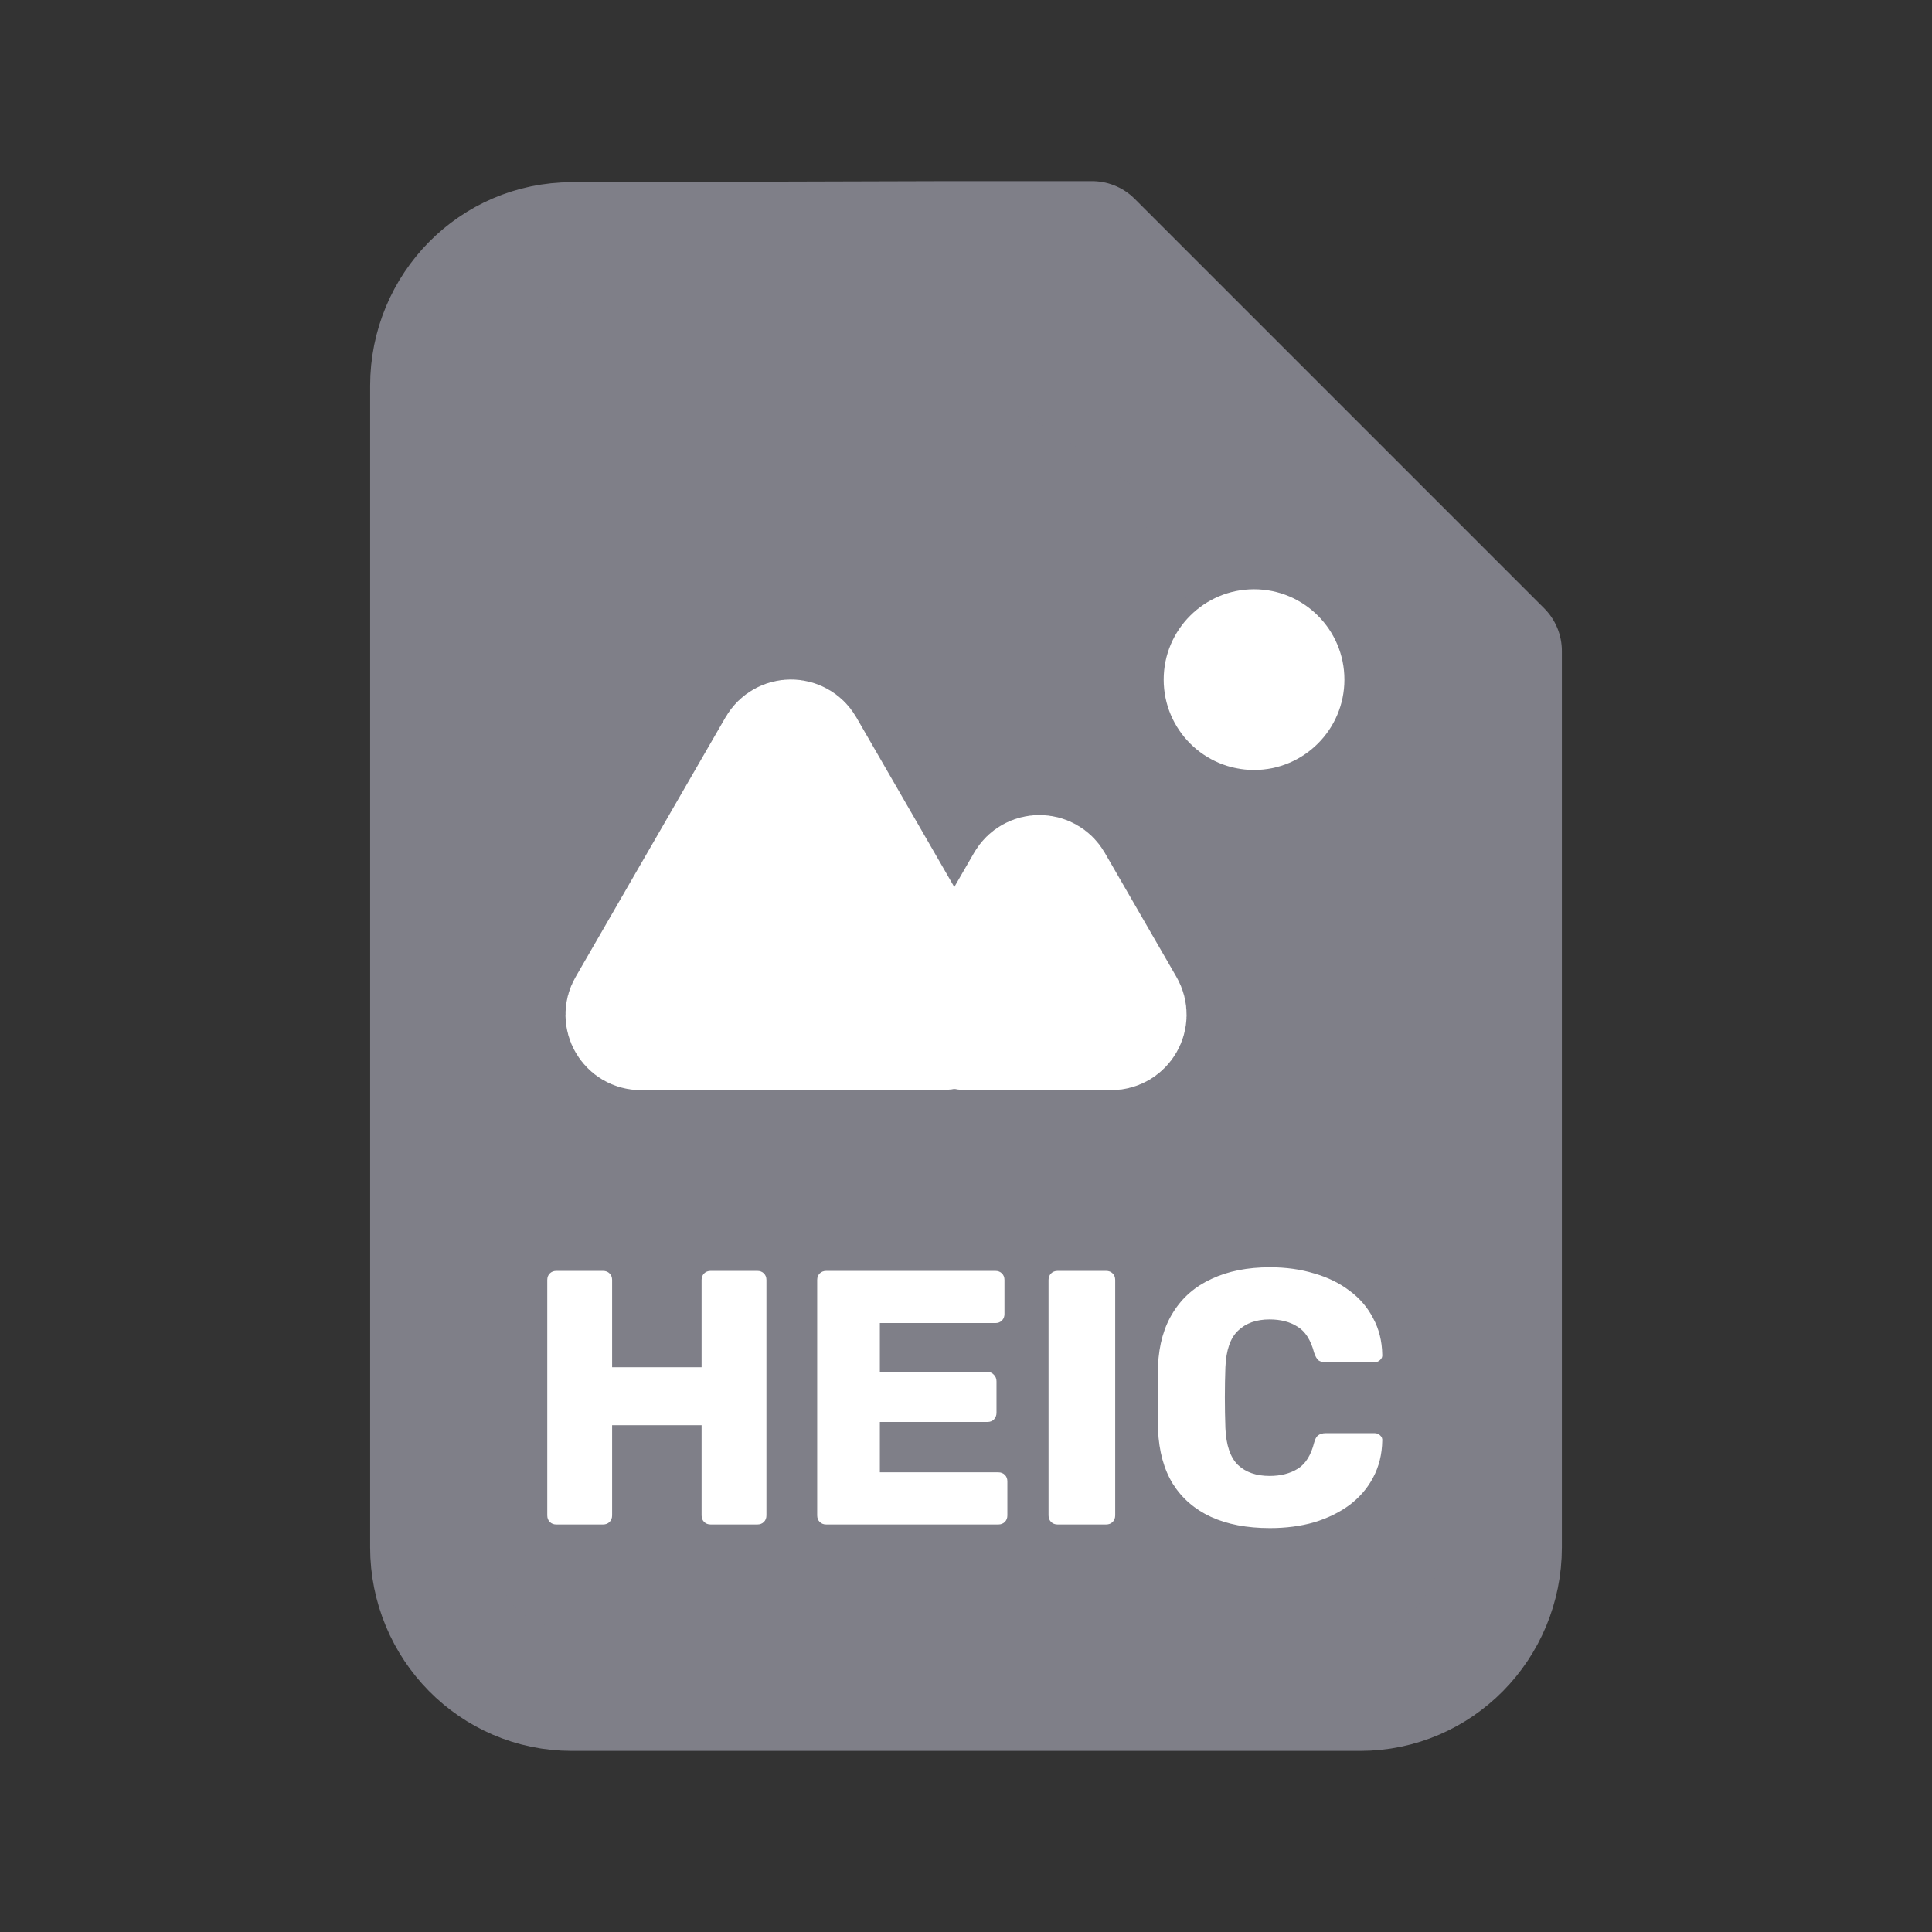 <svg width="128" height="128" viewBox="0 0 128 128" fill="none" xmlns="http://www.w3.org/2000/svg">
<rect x="0" y="0" width="128" height="128" fill="#333333" stroke="none"/>
<path d="M99.478 102.512C99.478 107.752 95.289 112 90.121 112H37.879C32.711 112 28.522 107.752 28.522 102.512V25.558C28.522 20.318 32.711 16.071 37.879 16.071L62.956 16C68.155 16 67.857 17.287 67.857 22.558L80.24 30.777C80.24 36.961 78.221 36.006 84.332 36.006L93.099 48.238C99.597 48.238 99.478 49.051 99.478 54.321V102.512Z" fill="#7F7F88"/>
<path d="M62.956 16H72.348L99.478 43.13V54.321M62.956 16L37.879 16.071C32.711 16.071 28.522 20.318 28.522 25.558V102.512C28.522 107.752 32.711 112 37.879 112H90.121C95.289 112 99.478 107.752 99.478 102.512V54.321M62.956 16C68.155 16 67.857 17.287 67.857 22.558L80.24 30.777C80.24 36.961 78.221 36.006 84.332 36.006L93.099 48.238C99.597 48.238 99.478 49.051 99.478 54.321" stroke="#7F7F88" stroke-width="8" stroke-linecap="round" stroke-linejoin="round"/>
<path d="M36.858 101C36.682 101 36.538 100.944 36.426 100.832C36.314 100.72 36.258 100.576 36.258 100.4V84.8C36.258 84.624 36.314 84.48 36.426 84.368C36.538 84.256 36.682 84.2 36.858 84.2H39.954C40.13 84.2 40.274 84.256 40.386 84.368C40.498 84.48 40.554 84.624 40.554 84.8V90.584H46.482V84.8C46.482 84.624 46.538 84.48 46.65 84.368C46.762 84.256 46.906 84.2 47.082 84.2H50.178C50.354 84.2 50.498 84.256 50.61 84.368C50.722 84.48 50.778 84.624 50.778 84.8V100.4C50.778 100.576 50.722 100.72 50.61 100.832C50.498 100.944 50.354 101 50.178 101H47.082C46.906 101 46.762 100.944 46.65 100.832C46.538 100.72 46.482 100.576 46.482 100.4V94.424H40.554V100.4C40.554 100.576 40.498 100.72 40.386 100.832C40.274 100.944 40.13 101 39.954 101H36.858ZM54.741 101C54.565 101 54.421 100.944 54.309 100.832C54.197 100.72 54.141 100.576 54.141 100.4V84.8C54.141 84.624 54.197 84.48 54.309 84.368C54.421 84.256 54.565 84.2 54.741 84.2H65.949C66.125 84.2 66.269 84.256 66.381 84.368C66.493 84.48 66.549 84.624 66.549 84.8V87.056C66.549 87.232 66.493 87.376 66.381 87.488C66.269 87.6 66.125 87.656 65.949 87.656H58.293V90.896H65.421C65.597 90.896 65.741 90.96 65.853 91.088C65.965 91.2 66.021 91.344 66.021 91.52V93.608C66.021 93.768 65.965 93.912 65.853 94.04C65.741 94.152 65.597 94.208 65.421 94.208H58.293V97.544H66.141C66.317 97.544 66.461 97.6 66.573 97.712C66.685 97.824 66.741 97.968 66.741 98.144V100.4C66.741 100.576 66.685 100.72 66.573 100.832C66.461 100.944 66.317 101 66.141 101H54.741ZM70.069 101C69.893 101 69.749 100.944 69.637 100.832C69.525 100.72 69.469 100.576 69.469 100.4V84.8C69.469 84.624 69.525 84.48 69.637 84.368C69.749 84.256 69.893 84.2 70.069 84.2H73.285C73.461 84.2 73.605 84.256 73.717 84.368C73.829 84.48 73.885 84.624 73.885 84.8V100.4C73.885 100.576 73.829 100.72 73.717 100.832C73.605 100.944 73.461 101 73.285 101H70.069ZM84.138 101.24C82.618 101.24 81.314 100.992 80.226 100.496C79.154 100 78.314 99.272 77.706 98.312C77.114 97.352 76.786 96.16 76.722 94.736C76.706 94.08 76.698 93.376 76.698 92.624C76.698 91.872 76.706 91.152 76.722 90.464C76.786 89.072 77.122 87.896 77.73 86.936C78.338 85.96 79.186 85.224 80.274 84.728C81.362 84.216 82.65 83.96 84.138 83.96C85.194 83.96 86.17 84.096 87.066 84.368C87.962 84.624 88.746 85.008 89.418 85.52C90.09 86.016 90.61 86.624 90.978 87.344C91.362 88.048 91.562 88.848 91.578 89.744C91.594 89.888 91.546 90.008 91.434 90.104C91.338 90.2 91.218 90.248 91.074 90.248H87.834C87.626 90.248 87.466 90.208 87.354 90.128C87.242 90.032 87.146 89.864 87.066 89.624C86.842 88.776 86.474 88.2 85.962 87.896C85.466 87.576 84.85 87.416 84.114 87.416C83.234 87.416 82.538 87.664 82.026 88.16C81.514 88.64 81.234 89.448 81.186 90.584C81.138 91.896 81.138 93.24 81.186 94.616C81.234 95.752 81.514 96.568 82.026 97.064C82.538 97.544 83.234 97.784 84.114 97.784C84.85 97.784 85.474 97.624 85.986 97.304C86.498 96.984 86.858 96.408 87.066 95.576C87.13 95.336 87.218 95.176 87.33 95.096C87.458 95 87.626 94.952 87.834 94.952H91.074C91.218 94.952 91.338 95 91.434 95.096C91.546 95.192 91.594 95.312 91.578 95.456C91.562 96.352 91.362 97.16 90.978 97.88C90.61 98.584 90.09 99.192 89.418 99.704C88.746 100.2 87.962 100.584 87.066 100.856C86.17 101.112 85.194 101.24 84.138 101.24Z" fill="white"/>
<path d="M51.534 49.519C51.919 48.852 52.881 48.852 53.266 49.519L63.2 66.726C63.585 67.392 63.104 68.226 62.334 68.226H42.466C41.696 68.226 41.215 67.392 41.6 66.726L51.534 49.519Z" fill="white" stroke="white" stroke-width="8"/>
<path d="M67.999 58.5C68.383 57.833 69.346 57.833 69.731 58.5L74.48 66.726C74.865 67.392 74.384 68.226 73.614 68.226H64.115C63.346 68.226 62.864 67.392 63.249 66.726L67.999 58.5Z" fill="white" stroke="white" stroke-width="8"/>
<circle cx="83.084" cy="45.026" r="5.987" fill="white"/>
</svg>

